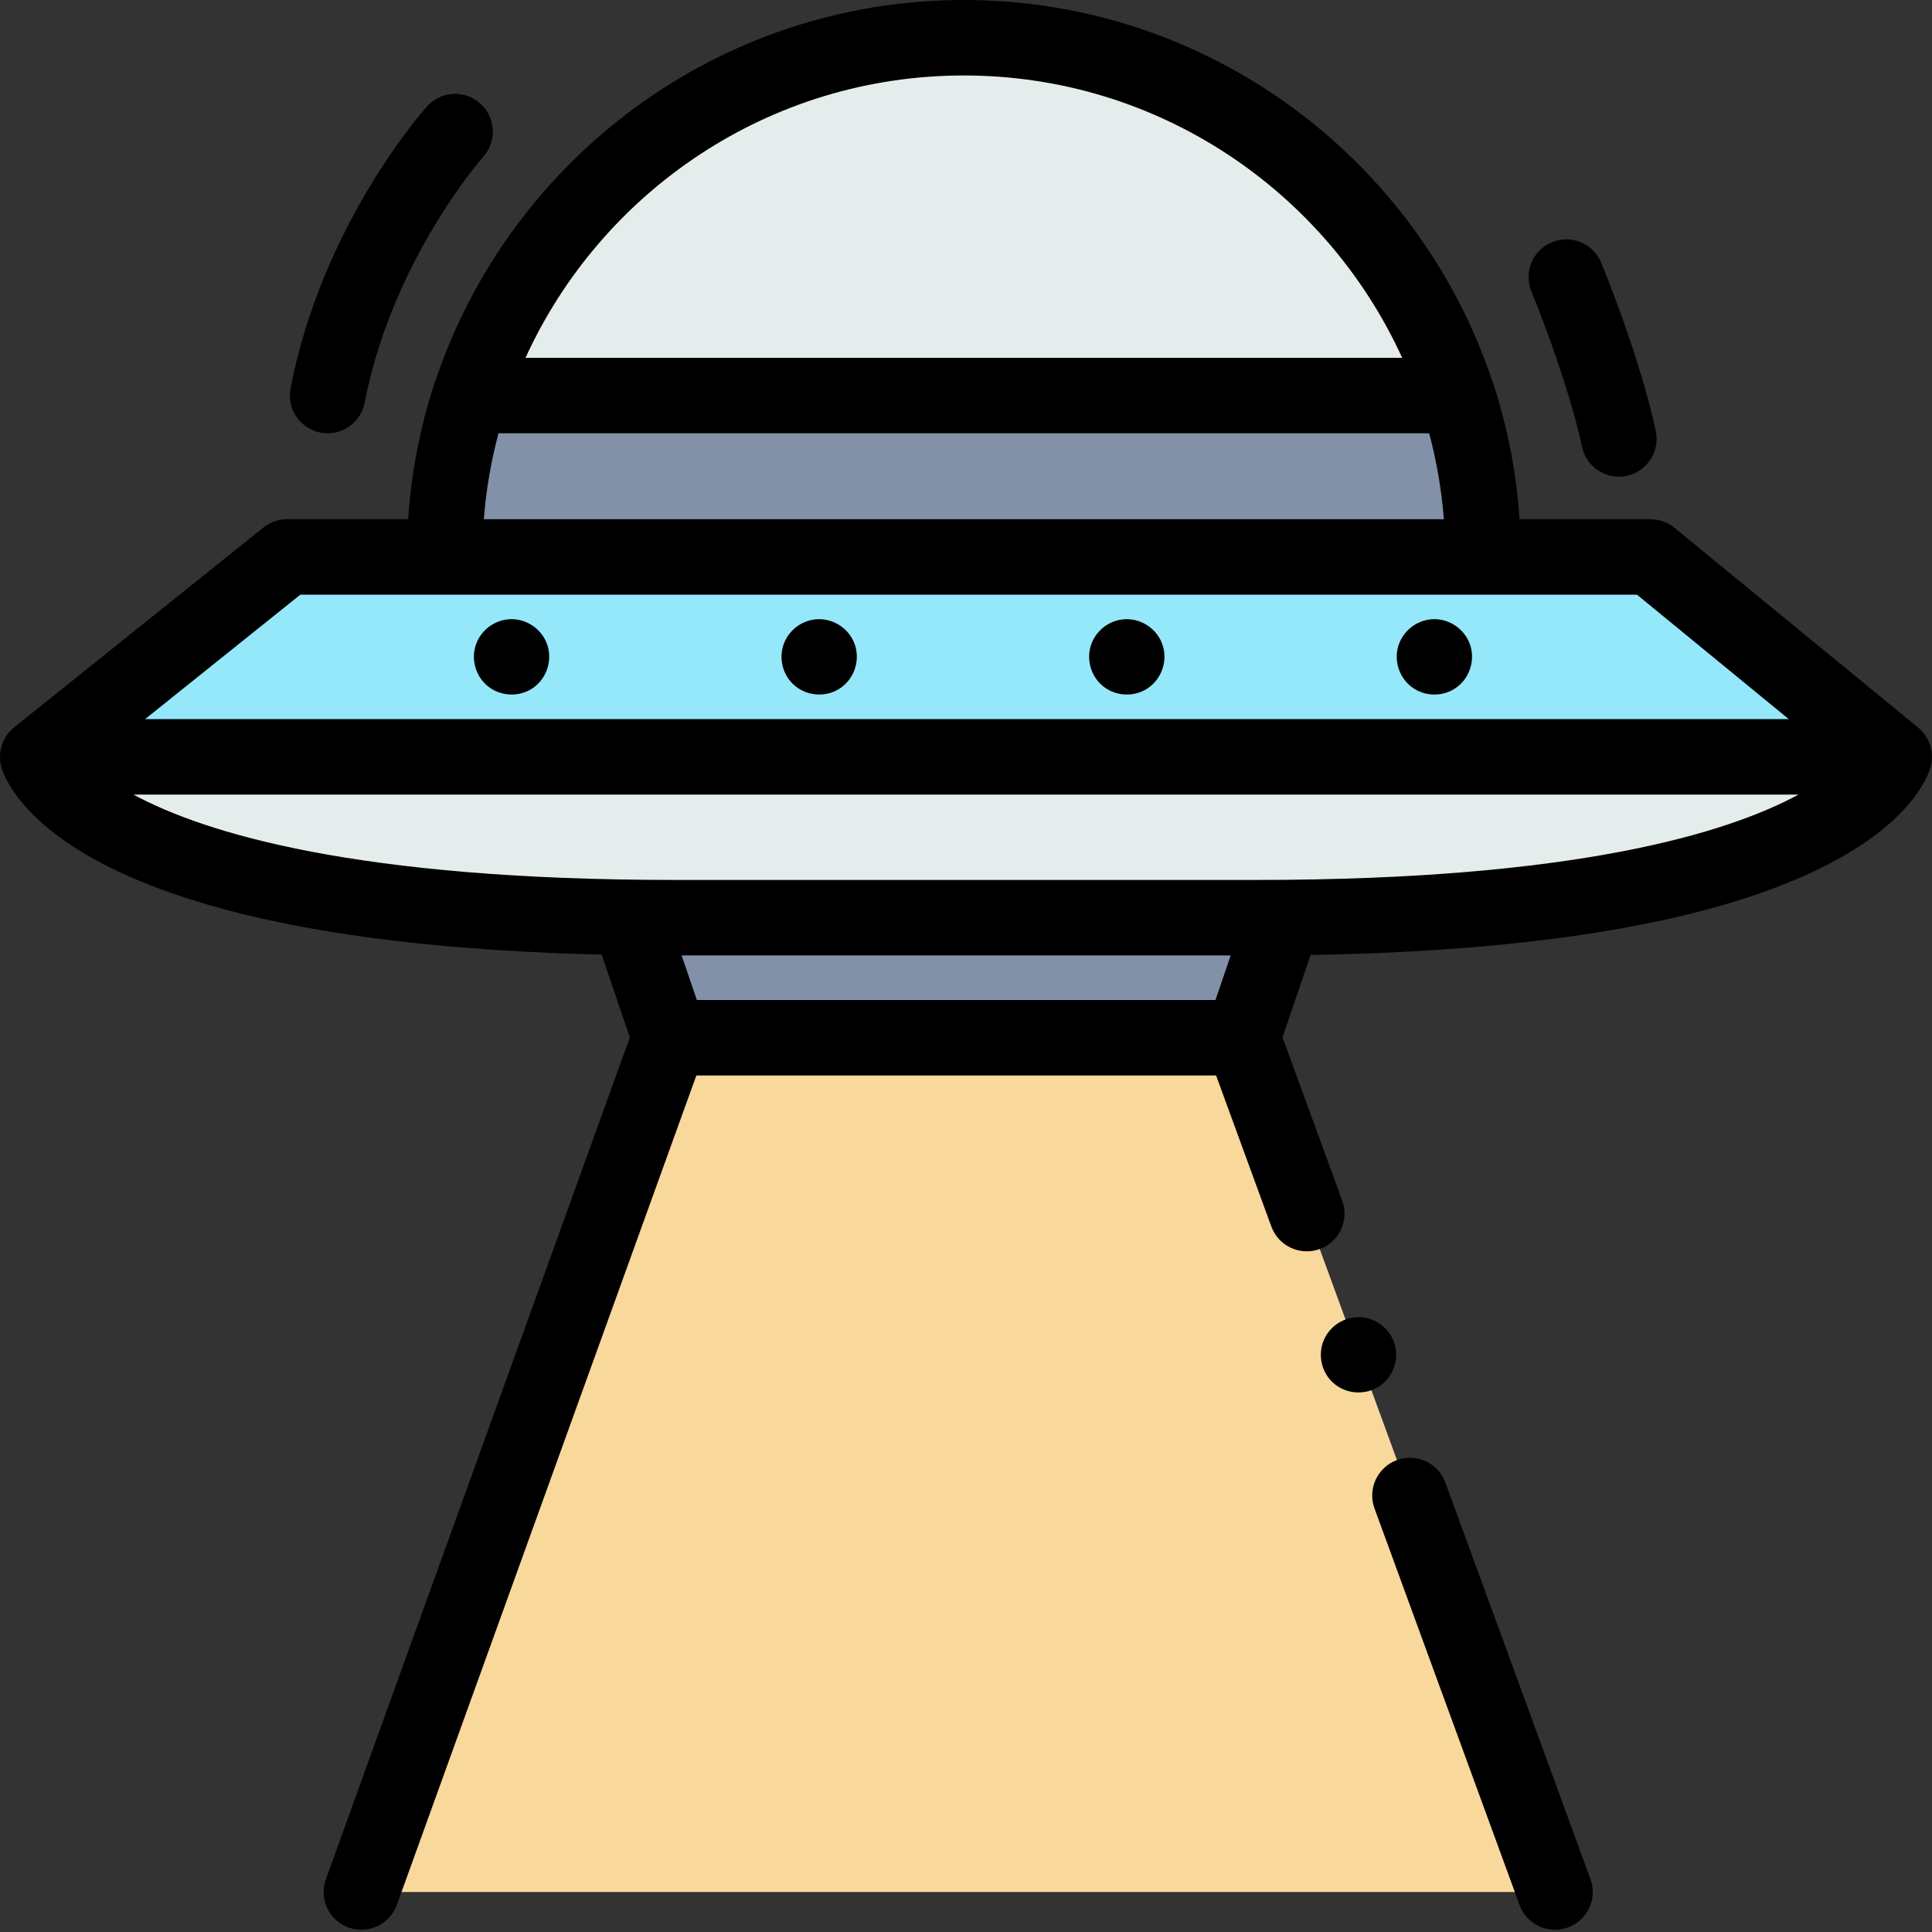 <svg height="512pt" viewBox="0 0 512.001 512" width="512pt" xmlns="http://www.w3.org/2000/svg"><rect x="0" y="0" width="512.001" height="512" fill="#333333" stroke="none"/><path d="m117.832 147.602c0-75.996 61.605-137.602 137.598-137.602 75.996 0 137.602 61.605 137.602 137.602zm0 0" fill="#e5ecec"/><path d="m393.031 147.602h-275.203c0-14.934 2.375-29.316 6.781-42.777h261.641c4.402 13.461 6.781 27.844 6.781 42.777zm0 0" fill="#8291a8"/><path d="m76.07 147.602h361.332l64.605 52.965h-492.012zm0 0" fill="#95e8fa"/><path d="m502.008 200.57s-11.875 42.625-168.969 42.625h-154.078c-157.086 0-168.969-42.625-168.969-42.625zm0 0" fill="#e5ecec"/><path d="m329.27 275.016h-151.754l-10.852-31.816h173.461zm0 0" fill="#8291a8"/><path d="m412.09 501.402-82.824-226.387h-151.754l-81.746 226.387zm0 0" fill="#f9d89c"/><path d="m511.902 201.973c.488-3.418-.879-6.949-3.551-9.141l-64.609-52.965c-1.789-1.469-4.027-2.27-6.34-2.27h-34.711c-.82-12.242-3.137-24.273-6.938-35.887-.086-.262-.18-.52-.289-.77-19.57-58.59-74.949-100.941-140.035-100.941-65.086 0-120.461 42.348-140.035 100.938-.105.254-.203.512-.293.777-3.797 11.609-6.117 23.641-6.934 35.887h-32.098c-2.277 0-4.48.773-6.258 2.195l-66.074 52.969c-3.078 2.469-4.445 6.684-3.383 10.492.703 2.516 5.492 15.672 30.949 27.672 28.199 13.293 71.25 20.688 128.125 22.039l7.488 21.949-80.555 223.09c-1.875 5.195.812 10.926 6.008 12.801 1.121.406 2.27.598 3.398.598 4.094 0 7.934-2.535 9.406-6.605l79.363-219.785h137.742l14.645 40.031c1.898 5.188 7.641 7.855 12.828 5.957 5.188-1.898 7.855-7.641 5.957-12.828l-15.832-43.277 7.445-21.824c59.484-1.012 104.316-8.445 133.375-22.145 25.457-12 30.242-25.16 30.945-27.676.117-.418.199-.852.258-1.281zm-129.262-64.371h-254.422c.609-7.812 1.93-15.422 3.887-22.777h246.645c1.957 7.355 3.281 14.965 3.891 22.777zm-127.211-117.602c51.543 0 96.043 30.727 116.156 74.82h-232.316c20.117-44.094 64.617-74.82 116.16-74.82zm-175.848 137.602h38.234.012 275.203.012 40.781l40.211 32.965h-435.578zm105.09 107.41-4.031-11.812h145.508l-4.031 11.812zm148.367-31.816h-154.078c-84.41 0-124.711-12.402-143.59-22.625h441.262c-18.875 10.223-59.172 22.625-143.594 22.625zm0 0"/><path d="m144.805 170.258c-1.637-3.93-5.688-6.457-9.949-6.148-4.078.297-7.629 3.133-8.836 7.031-1.215 3.949.18 8.367 3.469 10.875 3.277 2.5 7.855 2.73 11.363.559 4.102-2.539 5.809-7.863 3.953-12.316zm0 0"/><path d="m226.328 170.258c-1.539-3.691-5.195-6.137-9.195-6.168-4.082-.031-7.836 2.535-9.336 6.32-1.578 3.977-.379 8.699 2.949 11.402 3.297 2.676 8.004 2.992 11.625.762 4.105-2.531 5.812-7.863 3.957-12.316zm0 0"/><path d="m307.852 170.258c-1.613-3.863-5.582-6.387-9.773-6.16-4.16.227-7.816 3.098-9.027 7.082-1.215 3.988.246 8.453 3.605 10.934 3.266 2.41 7.781 2.605 11.23.461 4.098-2.547 5.828-7.848 3.965-12.316zm0 0"/><path d="m389.363 170.258c-1.613-3.867-5.566-6.387-9.766-6.16-4.16.227-7.812 3.098-9.023 7.082-1.215 3.988.246 8.453 3.605 10.934 3.262 2.41 7.777 2.605 11.23.461 4.102-2.547 5.812-7.855 3.953-12.316zm0 0"/><path d="m383.043 392.887c-1.895-5.184-7.641-7.855-12.828-5.953-5.188 1.895-7.852 7.641-5.953 12.828l38.441 105.078c1.48 4.051 5.312 6.566 9.391 6.566 1.141 0 2.301-.199 3.434-.613 5.188-1.898 7.855-7.641 5.957-12.828zm0 0"/><path d="m365.57 367.367c3.422-2.281 5.129-6.582 4.184-10.586-.953-4.027-4.375-7.137-8.488-7.652-4.188-.523-8.352 1.723-10.215 5.504-1.816 3.688-1.148 8.254 1.664 11.258 3.32 3.547 8.82 4.121 12.855 1.477zm0 0"/><path d="m84.934 114.645c.641.121 1.273.18 1.898.18 4.699 0 8.891-3.328 9.809-8.117 7.215-37.574 31.086-64.793 31.418-65.172 3.676-4.113 3.328-10.426-.781-14.109-4.113-3.688-10.438-3.34-14.121.773-1.133 1.266-27.848 31.465-36.156 74.734-1.043 5.426 2.512 10.668 7.934 11.711zm0 0"/><path d="m419.242 118.398c1 4.703 5.152 7.922 9.773 7.922.688 0 1.387-.07 2.09-.219 5.402-1.148 8.852-6.461 7.699-11.863-4.168-19.602-14.055-43.625-14.473-44.637-2.109-5.102-7.957-7.527-13.062-5.418-5.102 2.109-7.531 7.957-5.422 13.062.098.227 9.613 23.363 13.395 41.152zm0 0"/></svg>